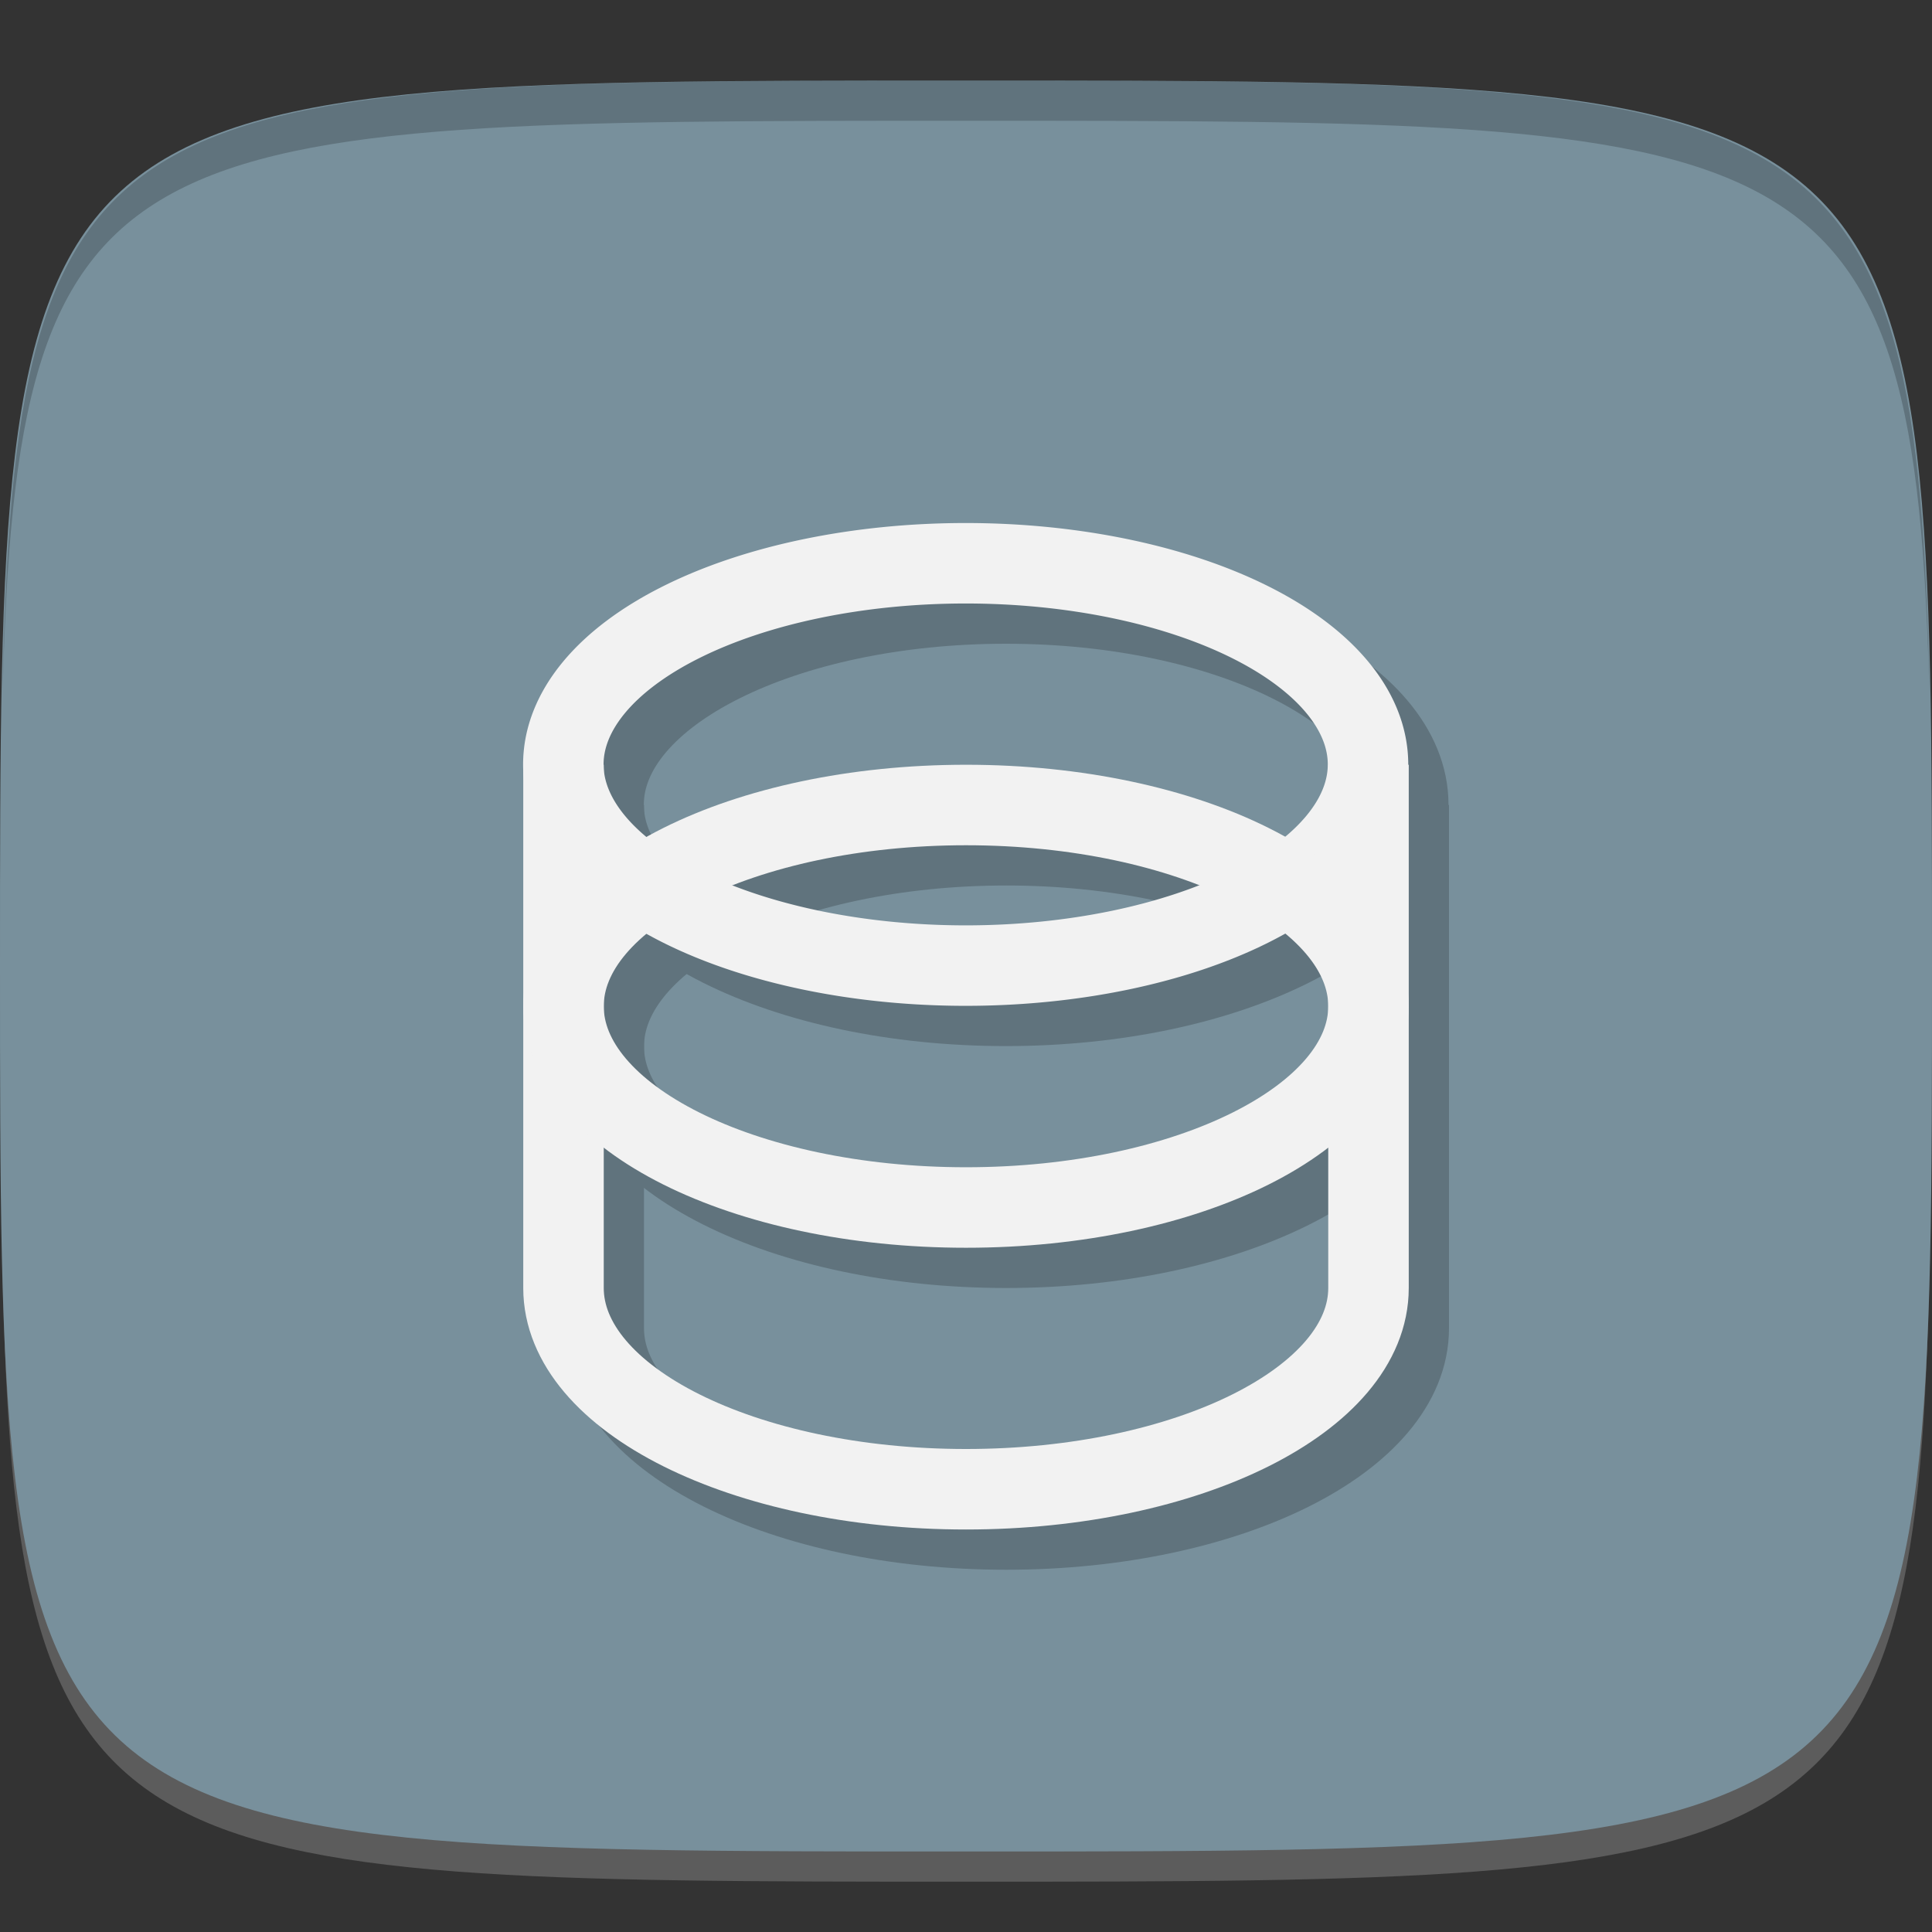 <?xml version="1.0" encoding="UTF-8" standalone="no"?>
<!-- Created with Inkscape (http://www.inkscape.org/) -->

<svg
   xmlns:dc="http://purl.org/dc/elements/1.1/"
   xmlns:cc="http://creativecommons.org/ns#"
   xmlns:rdf="http://www.w3.org/1999/02/22-rdf-syntax-ns#"
   xmlns:svg="http://www.w3.org/2000/svg"
   xmlns="http://www.w3.org/2000/svg"
   xmlns:sodipodi="http://sodipodi.sourceforge.net/DTD/sodipodi-0.dtd"
   xmlns:inkscape="http://www.inkscape.org/namespaces/inkscape"
   width="48"
   height="48"
   id="svg2"
   version="1.1"
   inkscape:version="0.48.4 r9939"
   sodipodi:docname="sqliteman.svg">
  <rect width="100%" height="100%" fill="#333333" stroke="none"/>
  <defs
     id="defs4" />
  <sodipodi:namedview
     id="base"
     pagecolor="#ffffff"
     bordercolor="#666666"
     borderopacity="1.0"
     inkscape:pageopacity="0.0"
     inkscape:pageshadow="2"
     inkscape:zoom="11.583333"
     inkscape:cx="8.5614159"
     inkscape:cy="22.628171"
     inkscape:document-units="px"
     inkscape:current-layer="layer1"
     showgrid="true"
     inkscape:snap-bbox="true"
     inkscape:window-width="1301"
     inkscape:window-height="744"
     inkscape:window-x="65"
     inkscape:window-y="24"
     inkscape:window-maximized="1">
    <inkscape:grid
       type="xygrid"
       id="grid2985"
       empspacing="6"
       visible="true"
       enabled="true"
       snapvisiblegridlinesonly="true" />
  </sodipodi:namedview>
  <g
     inkscape:label="Layer 1"
     inkscape:groupmode="layer"
     id="layer1"
     transform="translate(0,-1004.362)">
    <path
       id="path3788"
       d="m 24,1051.112 c -21.272,0 -23.663,-0.089 -23.938,-15.406 0.328,14.403 2.938,14.406 23.938,14.406 21,0 23.609,0 23.938,-14.406 -0.275,15.317 -2.666,15.406 -23.938,15.406 z"
       style="opacity:0.2;fill:#ffffff;fill-opacity:1;stroke:none"
       inkscape:connector-curvature="0" />
    <path
       style="fill:#78909c;fill-opacity:1;stroke:none"
       d="m 24,1006.362 c -24,0 -24,0 -24,22 0,22 0,22 24,22 24,0 24,0 24,-22 0,-22 0,-22 -24,-22 z"
       id="path3757"
       inkscape:connector-curvature="0"
       sodipodi:nodetypes="zzzzz" />
    <path
       style="fill:#000000;fill-opacity:1;stroke:none;opacity:0.2"
       d="M 24 2 C 2.728 2 0.337 2.089 0.062 17.406 C 0.391 3.003 3 3 24 3 C 45 3 47.609 3.003 47.938 17.406 C 47.663 2.089 45.272 2 24 2 z "
       transform="translate(0,1004.362)"
       id="path3770" />
    <g
       id="g3006"
       style="opacity:0.2;fill:none;stroke:#000000;stroke-opacity:1"
       transform="translate(1,1)">
      <path
         sodipodi:type="arc"
         style="fill:none;stroke:#000000;stroke-width:2.4;stroke-miterlimit:4;stroke-opacity:1;stroke-dasharray:none"
         id="path3008"
         sodipodi:cx="24"
         sodipodi:cy="24"
         sodipodi:rx="12"
         sodipodi:ry="6"
         d="m 36,24 c 0,3.314 -5.373,6 -12,6 -6.627,0 -12,-2.686 -12,-6 0,-3.314 5.373,-6 12,-6 6.627,0 12,2.686 12,6 z"
         transform="matrix(0.833,0,0,0.833,4,1003.362)" />
      <path
         style="fill:none;stroke:#000000;stroke-width:2;stroke-miterlimit:4;stroke-opacity:1;stroke-dasharray:none"
         d="m 14,1023.362 0,13 c 0,2.761 4.477,5 10,5 5.523,0 10,-2.239 10,-5 l 0,-13"
         id="path3010"
         inkscape:connector-curvature="0"
         sodipodi:nodetypes="cscc" />
      <path
         style="fill:none;stroke:#000000;stroke-width:2;stroke-miterlimit:4;stroke-opacity:1;stroke-dasharray:none"
         d="m 24,1024.362 c -5.523,0 -10,2.239 -10,5 0,2.761 4.477,5 10,5 5.523,0 10,-2.239 10,-5 0,-2.761 -4.477,-5 -10,-5 z"
         id="path3012"
         inkscape:connector-curvature="0"
         sodipodi:nodetypes="sssss" />
    </g>
    <g
       id="g3001">
      <path
         transform="matrix(0.833,0,0,0.833,4,1003.362)"
         d="m 36,24 a 12,6 0 1 1 -24,0 12,6 0 1 1 24,0 z"
         sodipodi:ry="6"
         sodipodi:rx="12"
         sodipodi:cy="24"
         sodipodi:cx="24"
         id="path2994"
         style="fill:none;stroke:#f2f2f2;stroke-width:2.4;stroke-miterlimit:4;stroke-opacity:1;stroke-dasharray:none"
         sodipodi:type="arc" />
      <path
         sodipodi:nodetypes="cscc"
         inkscape:connector-curvature="0"
         id="path3764"
         d="m 14,1023.362 0,13 c 0,2.761 4.477,5 10,5 5.523,0 10,-2.239 10,-5 l 0,-13"
         style="fill:none;stroke:#f2f2f2;stroke-width:2;stroke-miterlimit:4;stroke-opacity:1;stroke-dasharray:none" />
      <path
         sodipodi:nodetypes="sssss"
         inkscape:connector-curvature="0"
         id="path2998"
         d="m 24,1024.362 c -5.523,0 -10,2.239 -10,5 0,2.761 4.477,5 10,5 5.523,0 10,-2.239 10,-5 0,-2.761 -4.477,-5 -10,-5 z"
         style="fill:none;stroke:#f2f2f2;stroke-width:2;stroke-miterlimit:4;stroke-opacity:1;stroke-dasharray:none" />
    </g>
  </g>
</svg>
